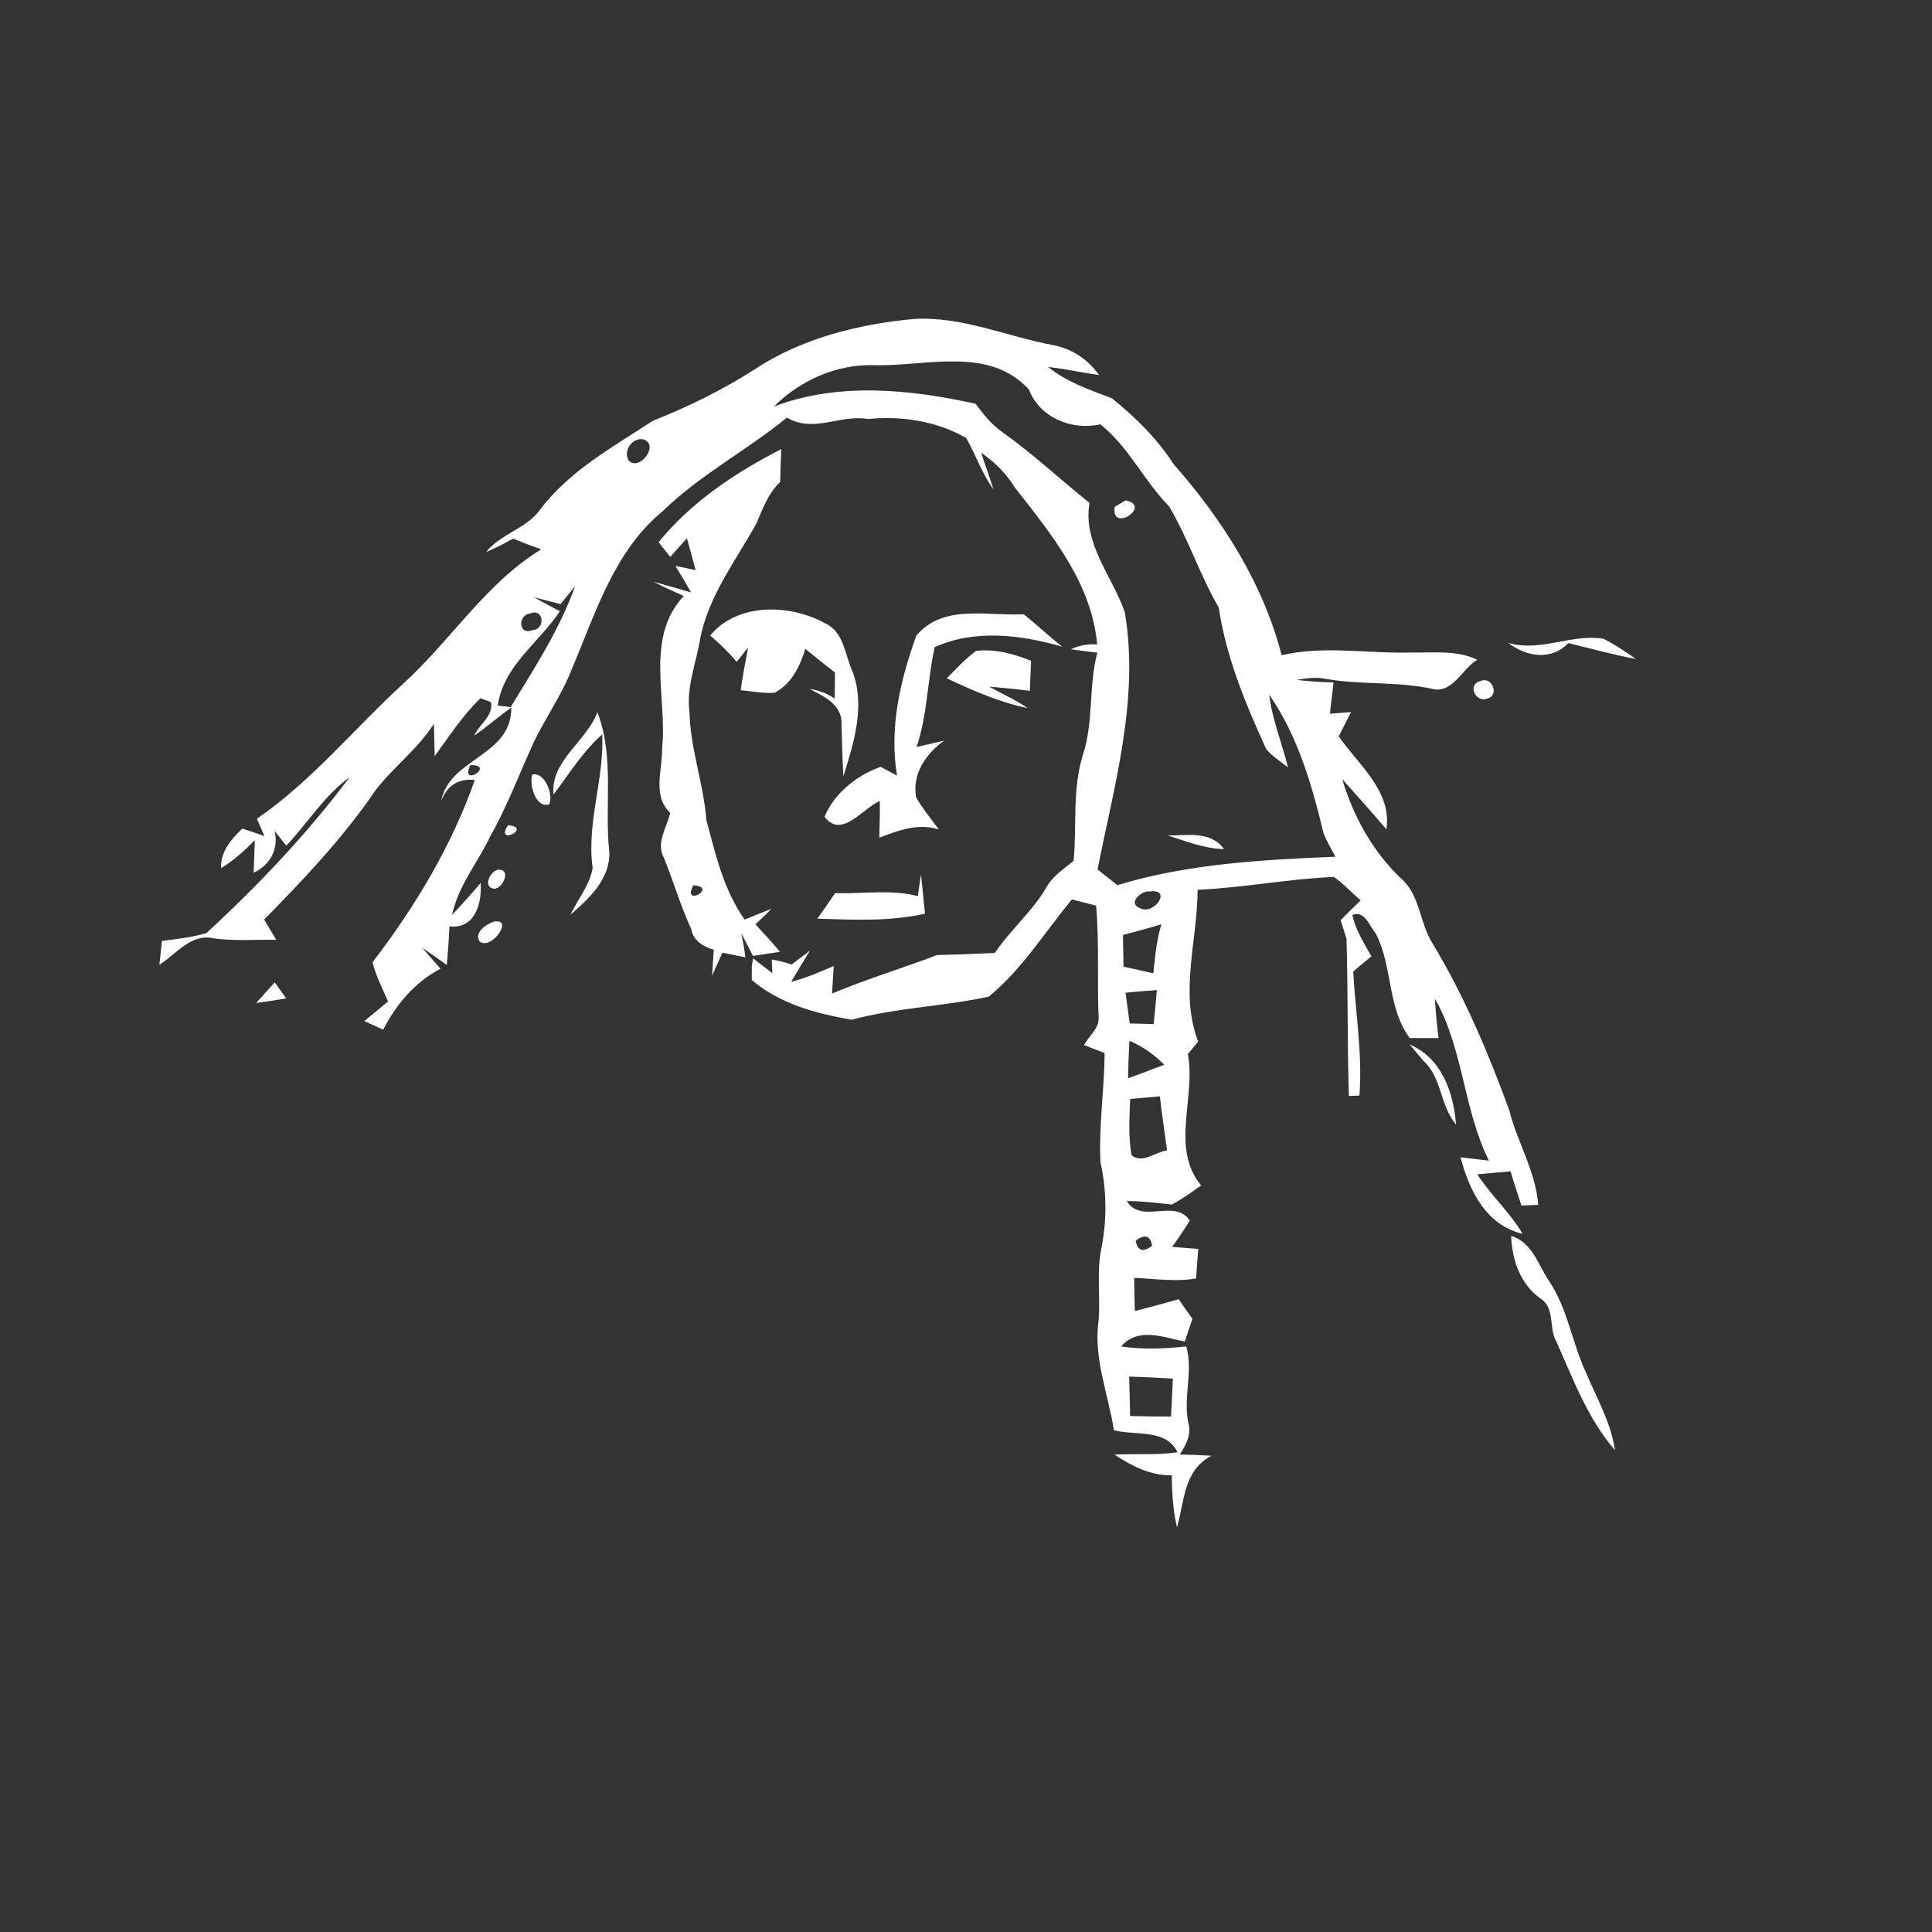 <?xml version="1.0" encoding="UTF-8" ?>
<!DOCTYPE svg PUBLIC "-//W3C//DTD SVG 1.1//EN" "http://www.w3.org/Graphics/SVG/1.1/DTD/svg11.dtd">
<svg width="256pt" height="256pt" viewBox="0 0 256 256" version="1.1" xmlns="http://www.w3.org/2000/svg">
<rect x="0" y="0" width="256" height="256" fill="#333333" stroke="none"/>
<g id="#ffffffff">
<path fill="#ffffff" opacity="1.00" d=" M 99.97 48.96 C 106.21 44.83 113.66 42.97 121.04 42.27 C 127.42 41.87 133.37 44.58 139.54 45.73 C 142.03 46.20 144.16 47.62 145.63 49.69 C 143.37 49.39 141.15 48.87 138.89 48.63 C 141.36 50.64 144.39 51.65 147.33 52.77 C 150.43 55.28 153.32 58.10 155.49 61.48 C 161.94 68.80 167.37 77.29 169.82 86.82 C 175.47 85.50 181.24 86.63 186.96 86.46 C 189.91 86.52 192.99 86.10 195.75 87.42 C 193.74 88.60 192.51 91.92 189.82 91.29 C 185.14 90.25 180.31 90.79 175.60 89.94 C 174.34 89.69 173.06 89.87 171.82 90.09 C 173.44 90.28 175.06 90.39 176.70 90.43 C 176.55 91.81 176.39 93.19 176.22 94.57 C 176.92 94.52 178.32 94.40 179.02 94.35 C 178.49 95.43 177.93 96.50 177.38 97.57 C 180.00 101.33 184.46 104.83 183.71 109.90 C 181.80 107.64 179.81 105.45 177.85 103.23 C 179.31 108.15 181.86 112.77 185.58 116.34 C 188.18 118.52 188.07 122.24 189.80 124.98 C 194.01 131.94 197.19 139.47 199.98 147.10 C 201.04 151.35 203.50 155.22 203.82 159.65 C 203.27 159.67 202.16 159.72 201.60 159.74 C 201.10 158.24 200.60 156.73 200.16 155.21 C 199.06 155.31 196.85 155.50 195.75 155.60 C 197.55 158.38 200.06 160.63 201.76 163.49 C 196.85 162.31 194.72 157.78 193.52 153.35 C 194.77 153.50 196.03 153.64 197.29 153.79 C 193.90 147.00 193.92 139.00 190.14 132.33 C 190.23 134.08 190.39 135.82 190.62 137.55 C 189.66 137.55 187.75 137.55 186.79 137.55 C 183.79 133.47 184.56 128.09 182.30 123.69 C 181.45 122.72 180.85 120.59 179.20 121.23 C 179.60 123.22 180.74 124.96 181.72 126.72 C 180.91 127.38 180.11 128.06 179.31 128.73 C 179.61 134.23 180.55 139.66 180.13 145.17 C 179.78 145.19 179.08 145.21 178.73 145.23 C 178.52 138.28 178.62 131.33 178.42 124.38 C 178.23 123.78 177.84 122.56 177.64 121.95 C 178.50 121.04 179.39 120.16 180.30 119.31 C 179.10 118.29 178.03 117.10 176.74 116.20 C 170.69 116.45 164.74 117.64 158.69 117.90 C 158.68 124.58 156.25 131.56 158.77 138.01 C 158.31 138.56 157.85 139.12 157.40 139.67 C 158.48 145.43 155.05 152.12 159.16 157.08 C 157.90 157.97 156.64 158.89 155.26 159.61 C 153.28 159.39 151.30 159.14 149.30 159.15 C 151.30 162.30 155.60 158.73 157.66 161.73 C 156.92 162.92 156.14 164.08 155.31 165.22 C 156.18 165.28 157.92 165.42 158.78 165.49 C 158.67 166.79 158.57 168.09 158.49 169.40 C 155.76 169.88 153.02 169.44 150.29 169.32 C 150.30 170.78 150.33 172.25 150.37 173.72 C 152.31 173.22 154.25 172.71 156.18 172.15 C 156.78 173.02 157.38 173.89 158.00 174.75 C 157.74 175.51 157.24 177.01 156.99 177.76 C 154.15 177.22 150.83 175.79 148.55 178.41 C 151.42 178.84 154.32 178.71 157.19 178.41 C 158.14 181.74 156.74 185.15 157.46 188.52 C 157.91 190.08 157.15 191.47 156.32 192.73 C 157.73 192.76 159.14 192.81 160.55 192.89 C 156.83 194.77 156.95 198.89 155.96 202.39 C 155.42 200.13 155.30 197.80 155.26 195.48 C 152.45 195.55 149.96 194.25 147.68 192.75 C 150.46 192.58 153.26 192.85 156.03 192.43 C 154.49 189.27 150.46 190.26 147.60 189.52 C 146.85 184.71 144.88 179.99 145.56 175.06 C 145.84 171.91 145.29 168.72 145.90 165.60 C 146.69 161.79 146.66 157.79 145.82 154.00 C 145.58 149.17 146.33 144.36 146.37 139.54 C 145.46 139.18 144.55 138.83 143.64 138.48 C 144.27 137.27 145.69 136.26 145.57 134.78 C 145.37 129.85 145.67 124.92 145.24 120.00 C 144.17 119.73 143.09 119.45 142.02 119.18 C 138.45 123.53 135.38 128.48 131.02 132.06 C 125.02 133.36 118.81 133.52 112.85 135.12 C 108.18 134.32 103.28 133.00 99.61 129.85 C 99.61 129.38 99.61 128.45 99.62 127.98 L 99.79 126.98 C 100.43 127.48 101.70 128.47 102.34 128.96 C 102.32 128.51 102.28 127.60 102.26 127.14 C 103.15 127.29 104.03 127.51 104.89 127.81 C 105.70 127.19 106.52 126.56 107.34 125.94 C 106.49 127.31 105.65 128.70 104.83 130.10 C 106.78 129.60 108.63 128.81 110.47 127.99 C 110.39 129.20 110.32 130.42 110.25 131.65 C 114.81 129.73 119.57 128.30 124.20 126.54 C 126.74 126.50 129.28 126.38 131.82 126.27 C 133.88 123.21 136.77 120.80 138.64 117.61 C 139.46 116.08 140.97 115.15 142.26 114.06 C 142.70 109.38 142.06 104.58 143.49 100.03 C 144.93 95.64 144.22 90.94 145.40 86.48 C 144.23 86.35 143.06 86.20 141.90 86.03 C 142.97 85.52 144.13 85.31 145.38 85.39 C 144.66 77.25 139.29 70.77 134.47 64.59 C 133.32 62.75 131.80 61.21 130.01 59.99 C 130.52 61.61 131.14 63.20 131.63 64.83 C 130.11 62.74 129.30 60.27 128.03 58.04 C 124.16 55.80 119.47 55.08 115.01 55.52 C 111.30 54.88 107.77 57.44 104.28 55.33 C 98.94 59.69 92.74 62.92 87.77 67.77 C 81.34 73.07 78.90 81.30 75.76 88.68 C 74.41 92.15 72.21 95.19 70.63 98.55 C 68.76 102.69 67.15 106.94 64.92 110.90 C 63.26 114.36 60.70 117.41 59.90 121.24 C 61.19 119.85 62.46 118.44 63.69 117.00 C 63.88 119.70 62.92 123.15 59.55 122.75 C 59.48 124.45 59.36 126.16 59.20 127.86 C 58.13 127.09 57.06 126.33 55.97 125.60 C 56.76 126.53 57.56 127.45 58.37 128.36 C 54.94 130.16 52.54 133.05 50.77 136.44 C 49.94 136.05 49.11 135.67 48.27 135.30 C 49.33 134.45 50.37 133.57 51.42 132.70 C 50.68 130.99 49.81 129.32 49.36 127.50 C 55.00 120.17 59.86 112.06 62.92 103.34 C 60.74 103.14 59.26 104.07 58.46 106.13 C 59.53 100.44 67.81 100.23 67.75 93.76 C 66.07 94.95 64.53 96.31 62.84 97.47 C 63.50 95.98 65.43 94.83 65.05 93.03 C 64.71 92.91 64.02 92.65 63.67 92.52 C 61.30 94.79 59.52 97.57 57.60 100.20 C 57.57 99.13 57.52 96.99 57.49 95.92 C 55.36 99.25 52.13 101.62 49.74 104.74 C 45.50 110.98 40.28 116.48 35.00 121.85 C 35.40 122.52 36.20 123.86 36.60 124.53 C 33.84 124.48 31.08 124.72 28.34 124.34 C 25.35 123.62 23.36 126.41 21.12 127.84 C 21.23 126.79 21.35 125.73 21.46 124.68 C 23.44 124.43 25.42 124.20 27.34 123.65 C 34.22 117.31 40.70 110.48 46.33 102.98 C 42.94 105.45 40.77 109.05 37.94 112.06 C 37.55 111.57 36.77 110.59 36.38 110.10 C 36.97 112.44 35.81 114.63 33.61 115.64 C 33.65 114.56 33.73 112.41 33.77 111.33 C 32.40 112.71 30.96 114.03 29.29 115.04 C 29.21 112.85 30.61 111.22 32.10 109.80 C 33.09 110.10 34.07 110.43 35.04 110.79 C 34.70 110.02 34.37 109.25 34.04 108.49 C 41.38 103.44 47.02 96.45 53.55 90.48 C 59.79 84.77 64.38 77.28 71.71 72.79 C 70.45 72.35 69.21 71.87 67.98 71.37 C 66.83 72.03 65.64 72.63 64.41 73.15 C 66.37 70.71 69.76 70.06 71.59 67.50 C 75.47 62.35 81.23 59.23 86.51 55.75 C 91.20 53.90 95.72 51.68 99.97 48.96 M 116.00 48.39 C 110.95 48.20 106.10 50.34 102.54 53.87 C 111.09 50.62 120.51 51.57 129.26 53.50 C 130.29 54.86 131.35 56.24 132.78 57.23 C 136.84 60.11 140.48 63.53 144.37 66.64 C 143.43 71.98 147.40 76.38 149.04 81.12 C 151.00 92.61 147.64 104.02 145.43 115.21 C 146.31 115.90 147.19 116.59 148.06 117.29 C 157.37 114.45 167.28 113.92 176.95 113.52 C 176.41 112.51 175.82 111.52 175.39 110.46 C 173.85 104.06 171.98 97.51 168.17 92.05 C 168.58 95.36 169.87 98.46 170.67 101.68 C 169.68 100.90 168.58 100.22 167.77 99.24 C 165.03 93.23 162.46 87.07 161.49 80.50 C 158.98 76.19 157.47 71.41 154.92 67.11 C 151.58 63.72 149.59 59.23 145.79 56.22 C 142.03 57.08 137.76 55.34 136.33 51.61 C 131.07 45.84 122.80 48.54 116.00 48.39 M 85.22 58.21 C 83.74 57.96 82.53 59.78 83.31 61.04 C 84.81 62.49 87.45 58.86 85.22 58.21 M 74.28 80.05 C 73.39 79.82 71.61 79.36 70.73 79.13 C 71.87 79.77 73.02 80.39 74.19 80.99 C 71.42 85.16 66.71 88.22 65.95 93.49 L 67.67 93.69 C 70.81 88.53 74.17 83.38 76.21 77.66 C 75.73 78.26 74.76 79.45 74.28 80.05 M 70.26 81.30 C 68.56 81.45 68.68 84.28 70.56 83.49 C 72.31 83.43 72.08 80.52 70.26 81.30 M 62.32 101.38 C 60.88 104.48 65.79 101.32 62.32 101.38 M 152.37 118.12 C 151.25 117.95 149.34 119.70 151.06 120.34 C 152.90 121.33 155.39 117.73 152.37 118.12 M 148.80 123.89 C 148.82 125.28 148.84 126.69 148.87 128.09 C 150.19 128.37 151.51 128.67 152.82 128.97 C 153.05 126.79 153.25 124.58 153.89 122.47 C 152.21 123.00 150.50 123.43 148.80 123.89 M 149.14 131.54 C 149.32 132.89 149.51 134.25 149.69 135.61 C 150.74 135.64 151.80 135.67 152.86 135.70 C 153.03 134.20 153.17 132.69 153.29 131.19 C 151.90 131.29 150.52 131.40 149.14 131.54 M 149.66 137.91 C 149.56 139.56 149.50 141.22 149.47 142.88 C 151.09 142.32 152.67 141.66 154.28 141.09 C 152.94 139.75 151.41 138.65 149.66 137.91 M 149.75 145.62 C 149.67 148.11 149.49 150.62 149.94 153.09 C 151.38 154.24 153.11 152.63 154.64 152.43 C 154.32 150.04 153.95 147.66 153.69 145.27 C 152.38 145.38 151.06 145.50 149.75 145.62 M 150.49 164.39 C 150.72 165.75 151.44 165.98 152.66 165.08 C 152.44 163.72 151.71 163.49 150.49 164.39 M 149.62 182.40 C 149.65 184.14 149.73 185.89 149.74 187.63 C 151.54 187.68 153.35 187.70 155.16 187.70 C 155.26 186.03 155.34 184.35 155.41 182.68 C 153.48 182.56 151.55 182.46 149.62 182.40 Z" />
<path fill="#ffffff" opacity="1.00" d=" M 87.26 71.85 C 91.62 66.49 97.42 62.64 103.52 59.51 C 103.46 60.96 103.41 62.41 103.38 63.86 C 101.81 65.36 101.06 67.39 100.24 69.34 C 97.53 74.25 93.94 78.88 92.80 84.49 C 92.29 87.79 90.90 90.99 91.36 94.39 C 91.47 99.25 93.24 103.85 93.60 108.68 C 94.82 113.21 95.90 117.96 98.67 121.85 C 99.85 121.36 101.04 120.88 102.23 120.42 C 101.53 121.12 100.82 121.81 100.10 122.48 C 101.21 123.67 102.30 124.87 103.35 126.12 C 102.45 126.25 100.66 126.52 99.76 126.66 C 99.27 125.65 98.76 124.66 98.23 123.68 C 98.45 124.73 98.63 125.78 98.77 126.85 C 98.01 126.70 96.48 126.39 95.72 126.24 C 95.27 127.26 94.81 128.28 94.35 129.29 C 94.41 128.43 94.52 126.71 94.58 125.85 C 93.21 125.45 91.86 124.64 91.60 123.13 C 90.19 120.07 89.25 116.83 87.99 113.71 C 86.87 111.72 88.34 109.67 88.81 107.72 C 86.37 105.38 87.81 101.98 87.74 99.08 C 88.42 92.37 85.43 84.53 90.60 78.97 C 89.26 78.37 87.93 77.78 86.63 77.11 C 88.29 77.52 89.92 78.04 91.56 78.50 C 90.91 77.31 90.21 76.15 89.50 74.99 C 90.17 75.13 91.50 75.40 92.17 75.54 C 91.80 74.13 91.42 72.72 91.02 71.32 C 90.28 72.14 89.55 72.96 88.82 73.79 C 88.30 73.14 87.78 72.49 87.26 71.85 M 91.87 117.31 C 90.28 120.31 95.24 117.54 91.87 117.31 M 94.23 124.48 C 94.57 124.77 94.57 124.77 94.23 124.48 Z" />
<path fill="#ffffff" opacity="1.00" d=" M 149.16 66.30 C 152.74 67.06 147.14 70.70 147.71 67.15 C 148.07 66.93 148.80 66.51 149.16 66.30 Z" />
<path fill="#ffffff" opacity="1.00" d=" M 94.10 84.21 C 97.77 79.78 104.78 80.03 109.45 82.65 C 111.84 83.82 111.94 86.75 112.94 88.91 C 114.70 93.50 113.15 98.40 111.75 102.87 C 111.61 100.35 111.56 97.84 111.49 95.33 C 111.13 93.10 109.03 92.22 107.27 91.28 C 108.47 91.46 109.58 91.88 110.61 92.56 C 110.62 91.69 110.63 89.97 110.64 89.11 C 109.31 88.09 108.00 87.04 106.71 85.97 C 106.01 88.29 104.89 90.61 102.65 91.79 C 101.14 91.89 99.64 91.61 98.15 91.45 C 98.40 89.55 98.78 87.68 99.13 85.80 C 98.62 86.43 98.11 87.06 97.61 87.70 C 96.55 86.43 95.36 85.28 94.10 84.21 Z" />
<path fill="#ffffff" opacity="1.00" d=" M 121.43 84.20 C 125.04 79.98 130.81 81.67 135.65 81.39 C 137.38 82.79 139.01 84.31 140.75 85.70 C 135.33 84.11 129.17 83.34 123.86 85.75 C 122.86 90.14 122.91 94.70 121.45 98.98 C 122.66 98.70 123.87 98.43 125.08 98.14 C 122.64 99.96 120.85 102.50 121.39 105.67 C 122.27 107.17 123.38 108.51 124.40 109.91 C 121.66 109.02 119.06 110.04 116.51 110.99 C 116.55 109.37 116.61 107.75 116.58 106.13 C 114.29 107.11 111.52 111.21 109.26 108.23 C 110.52 105.12 113.54 102.73 116.68 101.61 C 117.22 101.90 118.32 102.48 118.86 102.77 C 117.81 96.43 119.28 90.13 121.43 84.20 Z" />
<path fill="#ffffff" opacity="1.00" d=" M 199.85 85.18 C 204.12 86.45 208.17 83.96 212.44 84.63 C 213.97 85.38 215.37 86.35 216.77 87.32 C 213.75 86.75 210.79 85.94 207.81 85.21 C 205.58 87.58 202.20 87.03 199.85 85.18 Z" />
<path fill="#ffffff" opacity="1.00" d=" M 129.34 86.25 C 131.84 85.94 134.32 86.64 136.62 87.56 C 136.58 88.55 136.50 90.55 136.46 91.54 C 134.66 91.31 132.87 91.13 131.07 90.99 C 132.77 91.94 134.57 92.72 136.18 93.83 C 132.42 93.06 128.91 91.50 125.45 89.88 C 126.71 88.63 127.90 87.29 129.34 86.25 Z" />
<path fill="#ffffff" opacity="1.00" d=" M 196.18 90.25 C 197.70 89.54 198.74 92.18 197.06 92.56 C 195.51 93.17 194.37 90.66 196.18 90.25 Z" />
<path fill="#ffffff" opacity="1.00" d=" M 200.14 91.23 C 200.79 91.88 200.79 91.88 200.14 91.23 Z" />
<path fill="#ffffff" opacity="1.00" d=" M 73.34 105.28 C 72.93 100.78 77.69 98.29 79.16 94.37 C 81.46 100.38 80.06 106.73 80.74 112.94 C 80.84 116.51 78.05 119.06 75.59 121.21 C 76.57 119.16 78.14 117.27 78.53 115.02 C 77.70 109.05 80.07 103.28 79.80 97.31 C 77.20 99.59 75.41 102.56 73.34 105.28 Z" />
<path fill="#ffffff" opacity="1.00" d=" M 70.53 102.63 C 72.13 102.24 73.39 105.25 72.77 106.58 C 70.98 107.14 70.09 103.98 70.53 102.63 Z" />
<path fill="#ffffff" opacity="1.00" d=" M 67.31 109.35 C 70.69 109.65 65.48 112.19 67.31 109.35 Z" />
<path fill="#ffffff" opacity="1.00" d=" M 154.74 110.71 C 157.34 110.71 160.43 110.06 162.19 112.51 C 159.60 112.46 157.18 111.47 154.74 110.71 Z" />
<path fill="#ffffff" opacity="1.00" d=" M 163.19 111.06 C 163.85 111.73 163.85 111.73 163.19 111.06 Z" />
<path fill="#ffffff" opacity="1.00" d=" M 66.11 115.23 C 67.74 115.22 66.64 117.66 65.56 117.76 C 63.86 117.69 64.94 115.30 66.11 115.23 Z" />
<path fill="#ffffff" opacity="1.00" d=" M 121.62 118.74 C 121.75 117.78 121.89 116.82 122.04 115.87 C 122.23 117.60 122.38 119.34 122.57 121.07 C 117.88 122.12 113.06 121.88 108.30 121.73 C 109.09 120.61 109.89 119.48 110.66 118.34 C 114.32 118.47 118.03 117.81 121.62 118.74 Z" />
<path fill="#ffffff" opacity="1.00" d=" M 65.35 122.14 C 68.26 121.52 65.07 126.06 63.52 124.73 C 62.83 123.53 64.41 122.51 65.35 122.14 Z" />
<path fill="#ffffff" opacity="1.00" d=" M 33.95 132.90 C 34.76 131.98 35.58 131.07 36.41 130.17 C 36.79 130.70 37.54 131.76 37.91 132.29 C 36.59 132.52 35.27 132.73 33.95 132.90 Z" />
<path fill="#ffffff" opacity="1.00" d=" M 186.79 138.40 C 191.06 140.24 192.57 144.71 192.94 149.01 C 190.79 146.51 191.07 142.73 188.56 140.52 C 188.12 139.99 187.23 138.93 186.79 138.40 Z" />
<path fill="#ffffff" opacity="1.00" d=" M 200.23 163.76 C 203.04 164.61 203.80 167.58 205.27 169.76 C 207.70 173.37 208.28 177.79 210.07 181.69 C 211.49 185.13 213.46 188.41 213.99 192.16 C 210.40 188.01 208.46 182.79 206.27 177.85 C 205.15 176.01 206.13 173.34 204.11 172.05 C 201.41 170.12 200.37 166.96 200.23 163.76 Z" />
</g>
</svg>
